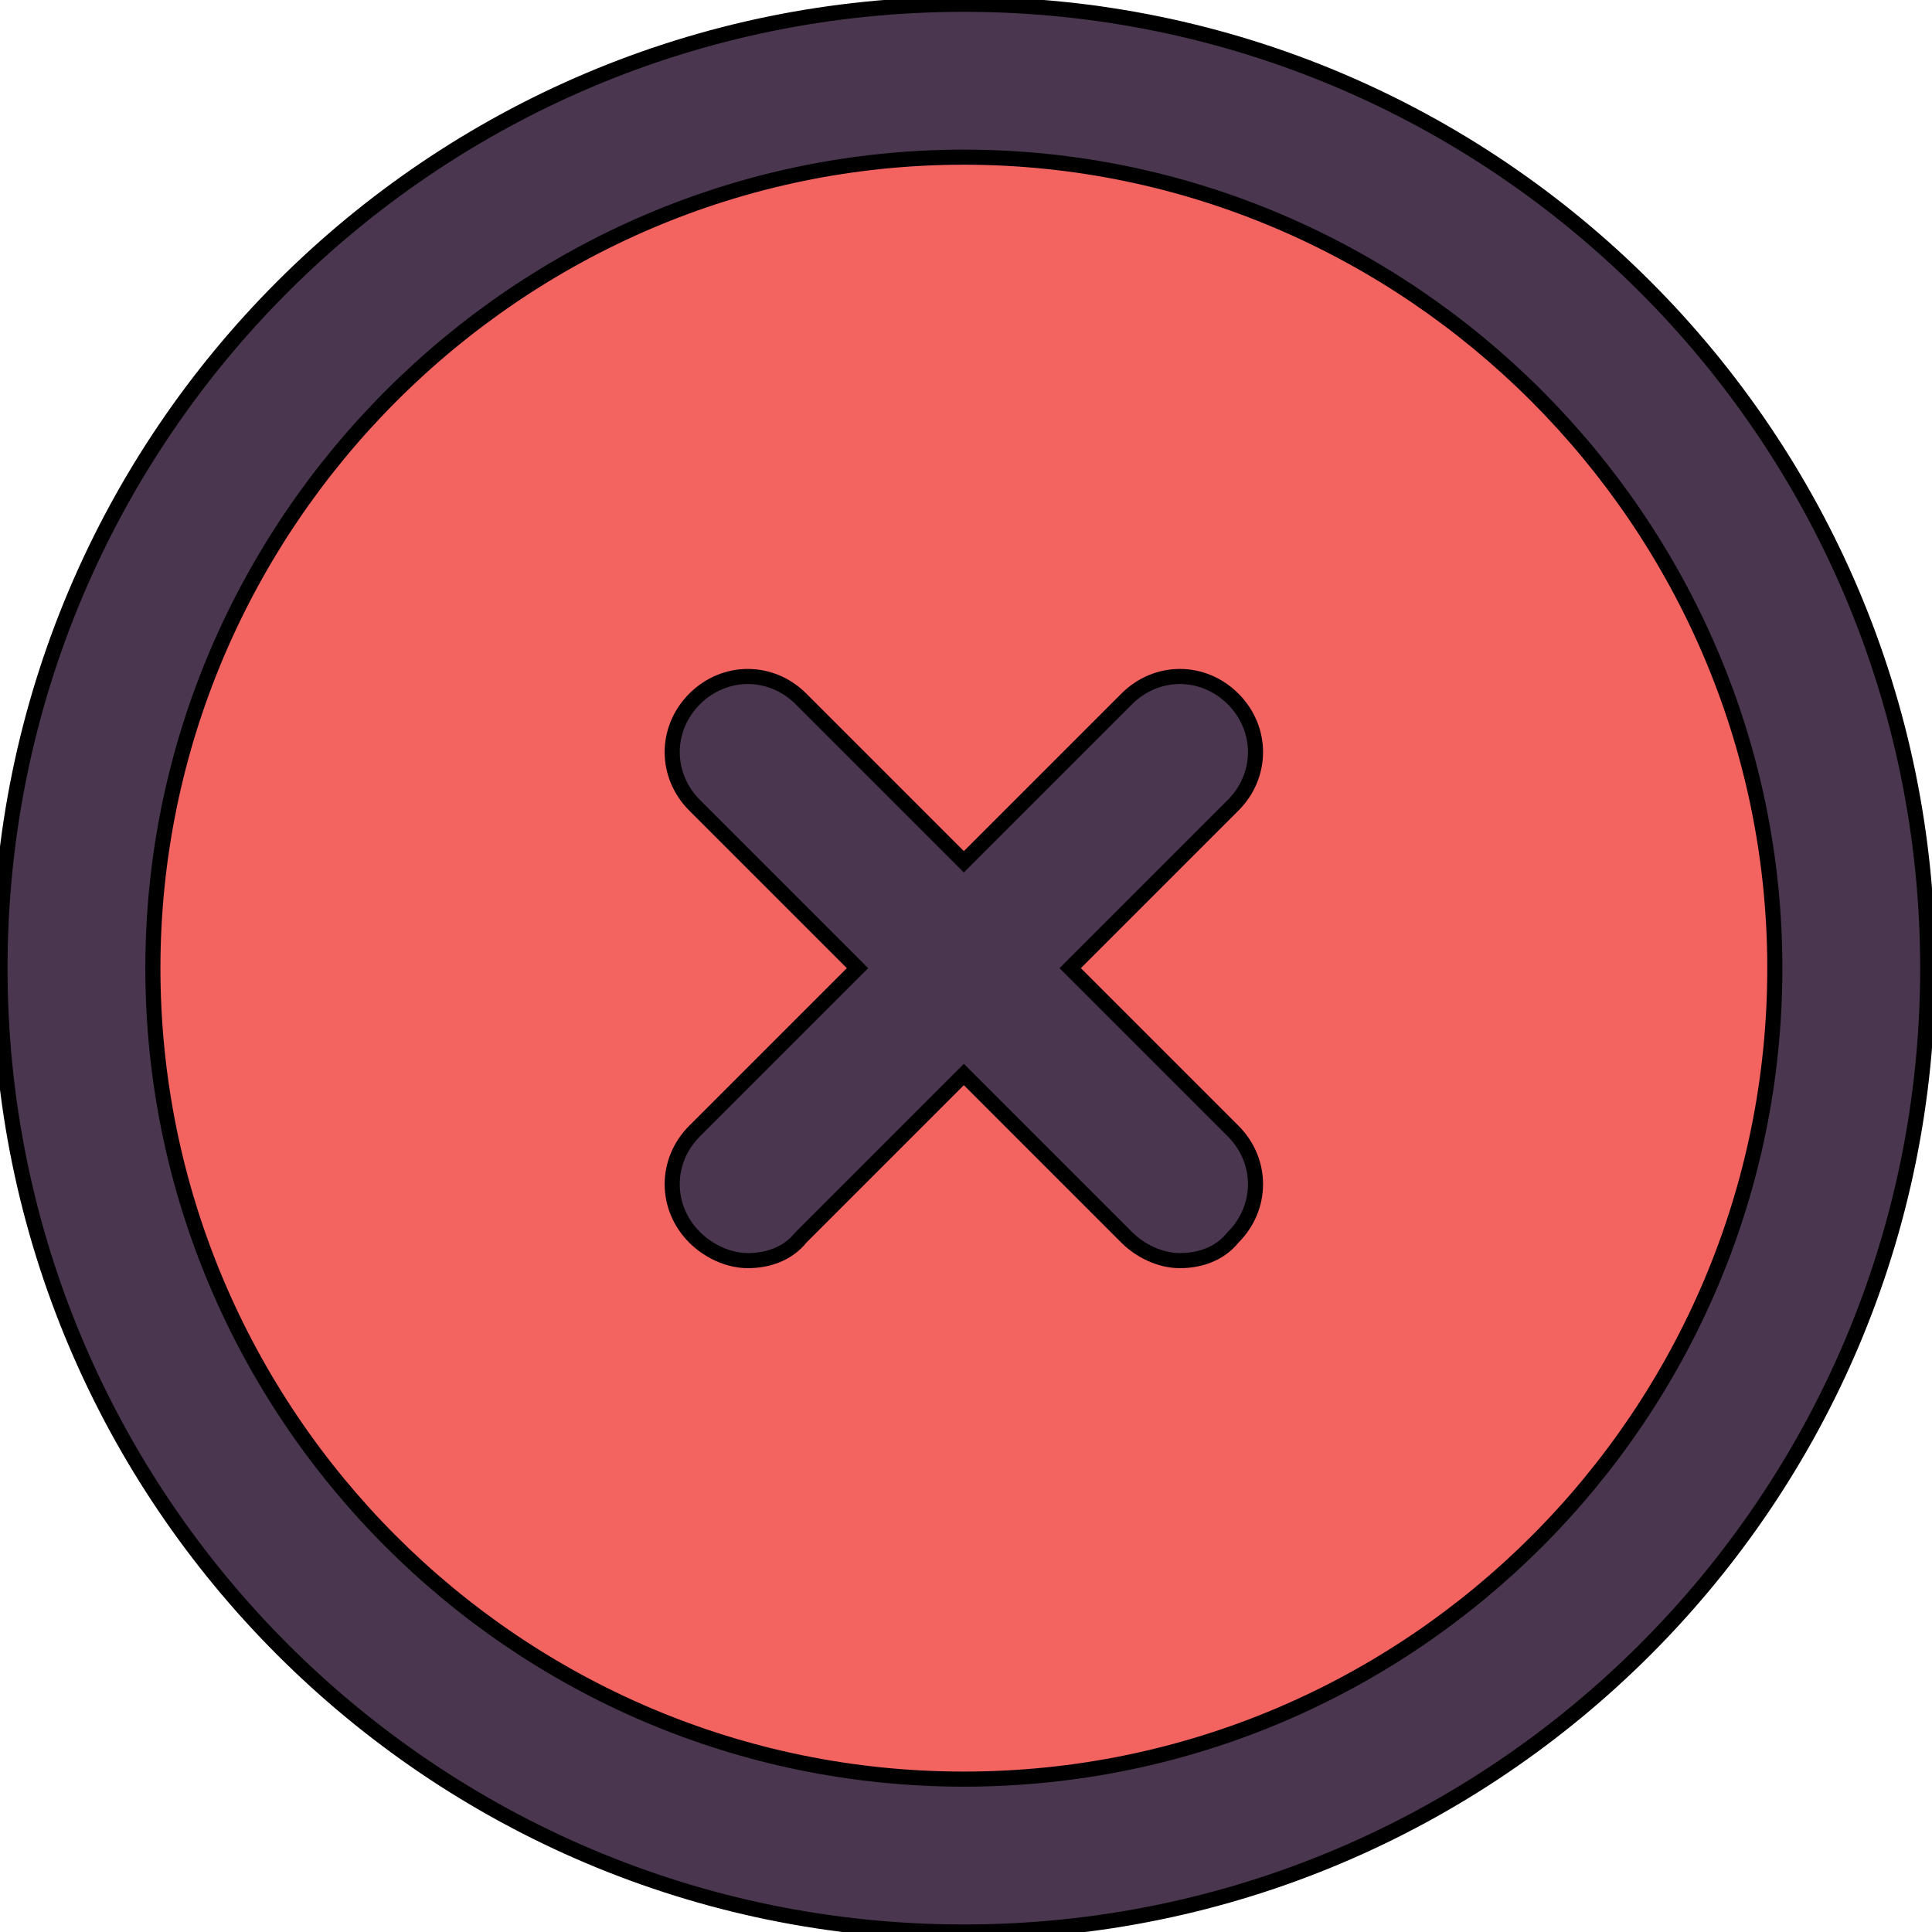 <svg width="128" height="128" xmlns="http://www.w3.org/2000/svg">

 <g>
  <title>background</title>
  <rect fill="none" id="canvas_background" height="402" width="582" y="-1" x="-1"/>
 </g>
 <g>
  <title>Layer 1</title>
  <g stroke="null" id="svg_1">
   <g stroke="null" id="svg_2">
    <g stroke="null" id="svg_3">
     <circle stroke="null" id="svg_4" r="58.793" fill="#F36360" cy="64.142" cx="63.858"/>
    </g>
    <g stroke="null" id="svg_5">
     <path stroke="null" id="svg_6" fill="#4A374F" d="m81.694,46.306c-1.982,-1.982 -5.065,-1.982 -7.046,0l-10.79,10.79l-10.79,-10.79c-1.982,-1.982 -5.065,-1.982 -7.046,0s-1.982,5.065 0,7.046l10.79,10.79l-10.79,10.79c-1.982,1.982 -1.982,5.065 0,7.046c0.881,0.881 2.202,1.541 3.523,1.541c1.321,0 2.642,-0.44 3.523,-1.541l10.79,-10.79l10.79,10.79c0.881,0.881 2.202,1.541 3.523,1.541c1.321,0 2.642,-0.44 3.523,-1.541c1.982,-1.982 1.982,-5.065 0,-7.046l-10.79,-10.79l10.79,-10.79c1.982,-1.982 1.982,-5.065 0,-7.046z"/>
     <path stroke="null" id="svg_7" fill="#4A374F" d="m63.858,0.284c-35.232,0 -63.858,28.626 -63.858,63.858s28.626,63.858 63.858,63.858s63.858,-28.626 63.858,-63.858s-28.626,-63.858 -63.858,-63.858zm0,117.587c-29.727,0 -53.729,-24.222 -53.729,-53.729s24.222,-53.729 53.729,-53.729s53.729,24.222 53.729,53.729s-24.002,53.729 -53.729,53.729z"/>
    </g>
   </g>
  </g>
 </g>
</svg>